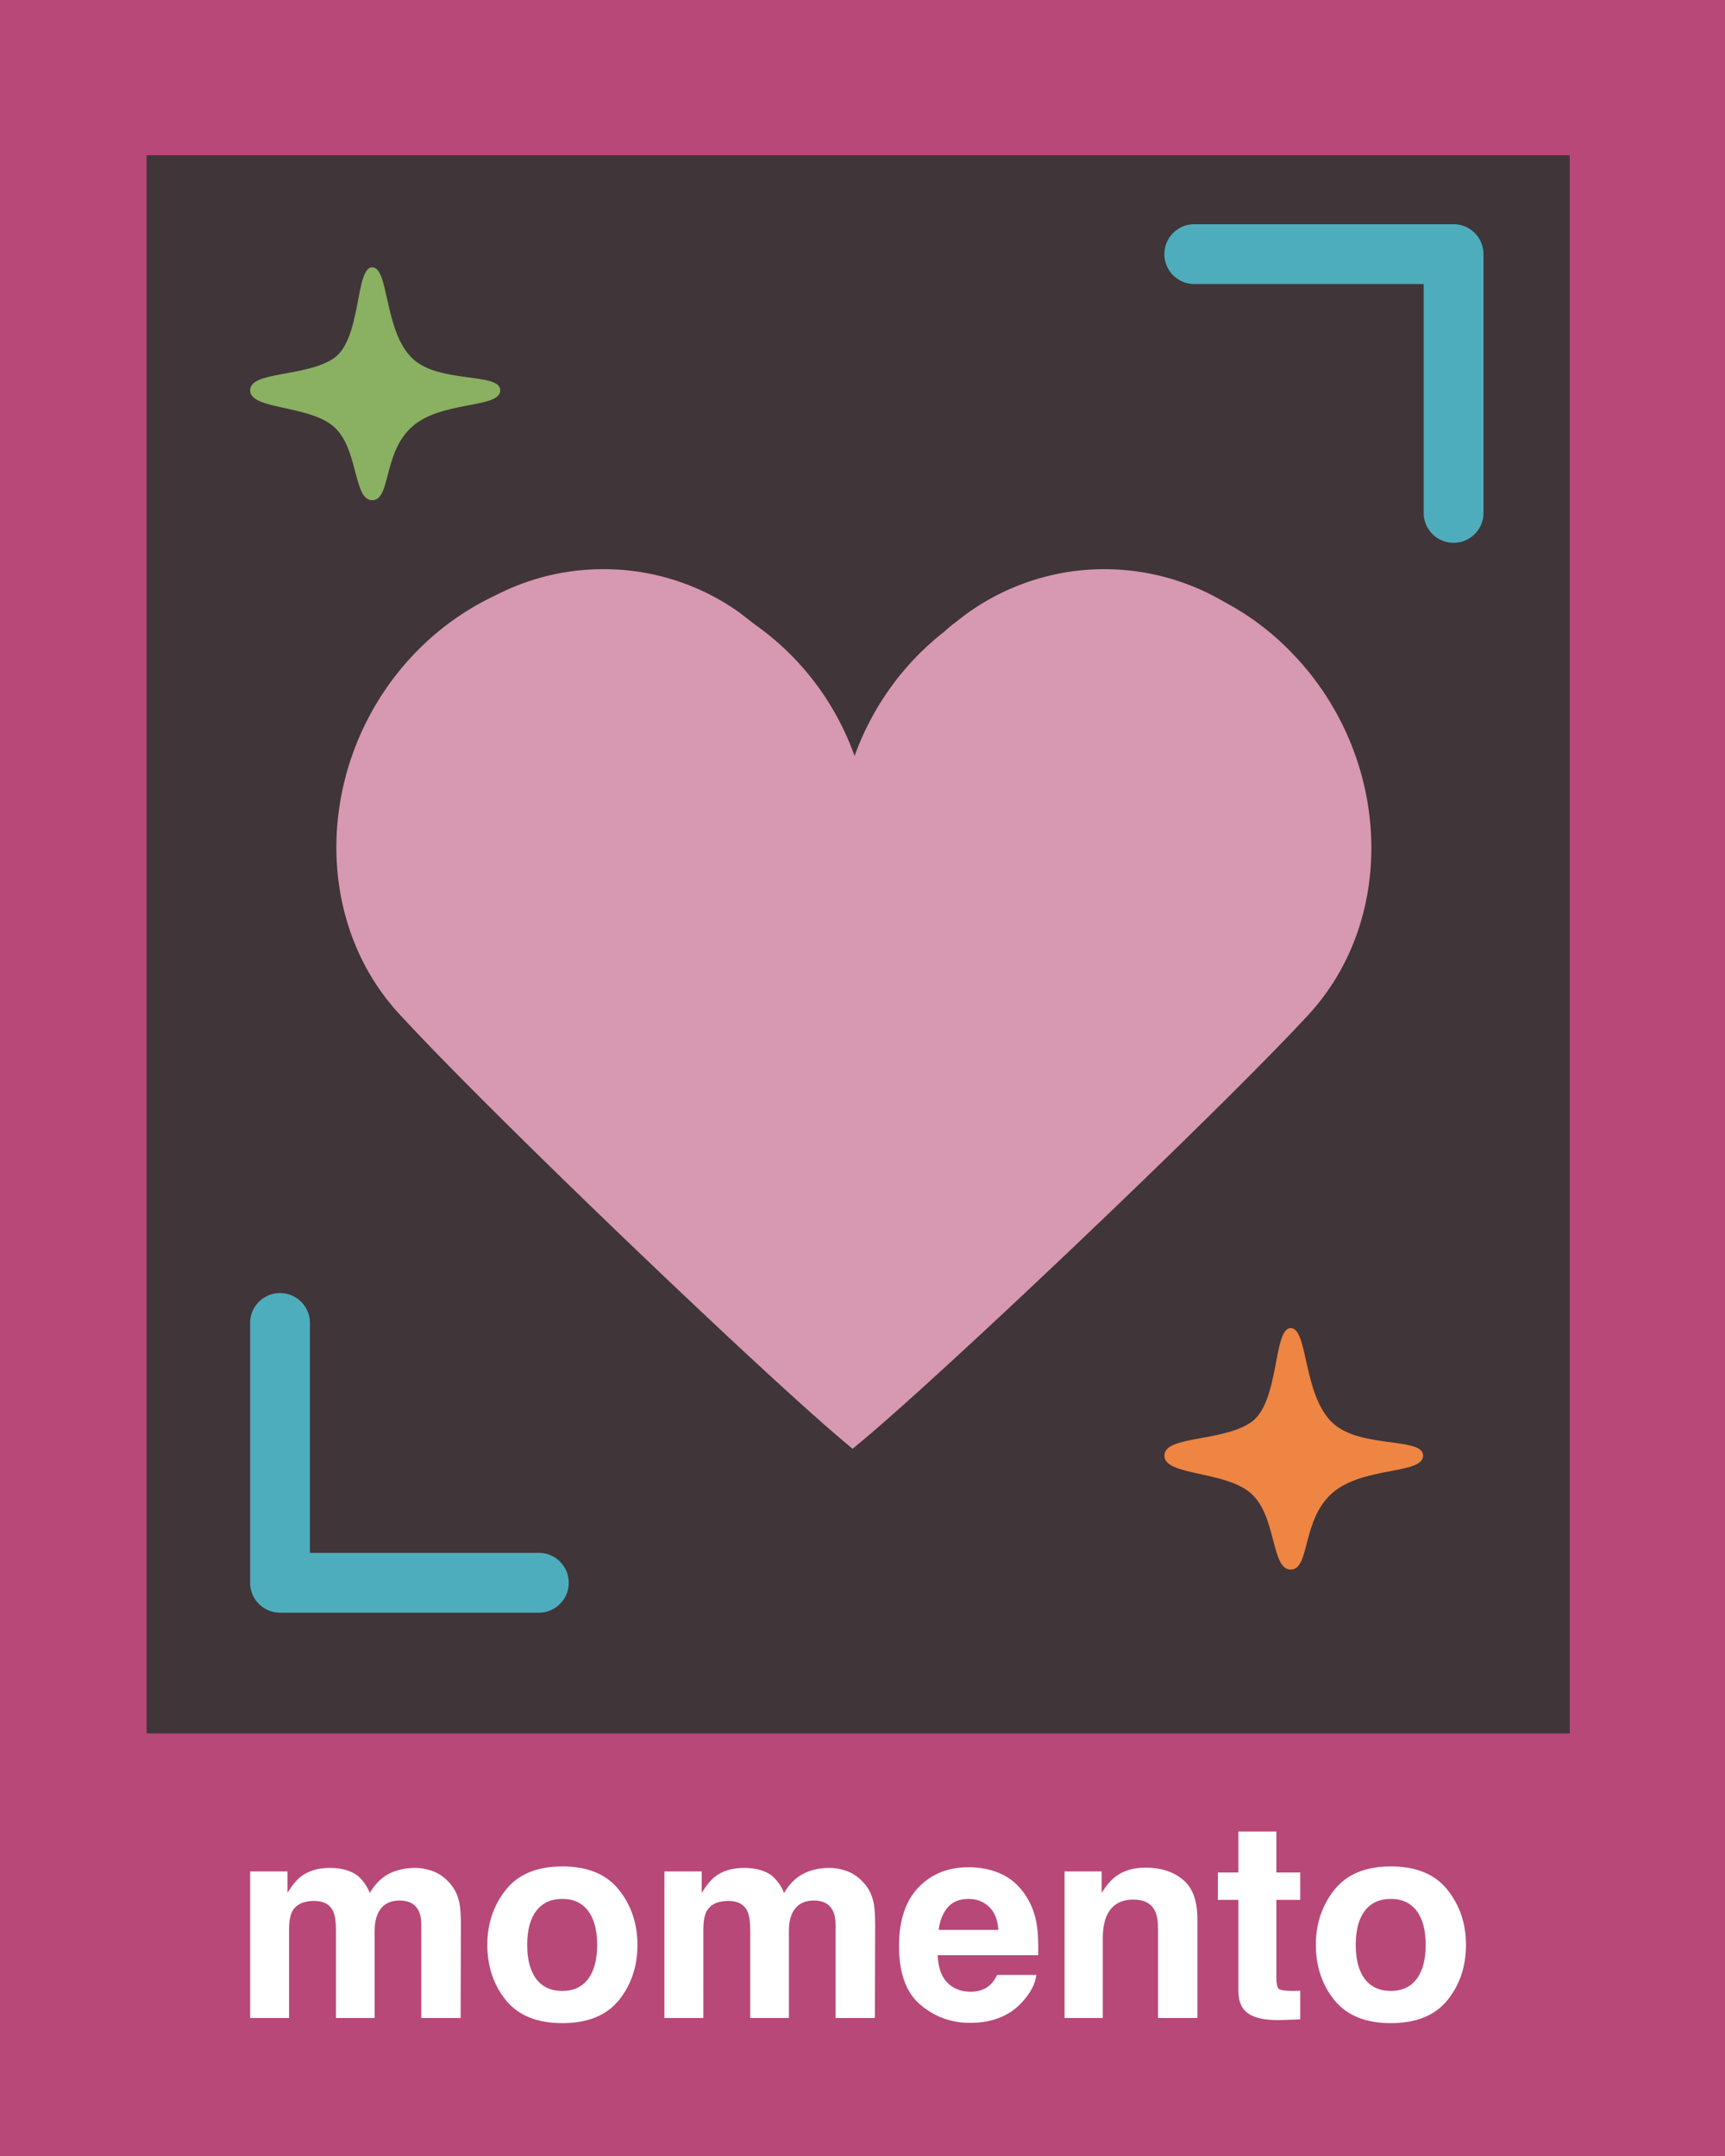 <svg xmlns="http://www.w3.org/2000/svg" fill="none" viewBox="0 0 200 250">
  <rect x="0" y="0" width="200" height="250" fill="#333333" stroke="none"/>
  <path fill="#B84877" fill-opacity=".1" d="M8 9h180v200H8z"/>
  <path fill="#B84877" fill-rule="evenodd" d="M200 0H0v250h200V0Zm-18 18H17v183h165V18Z" clip-rule="evenodd"/>
  <path fill="#D798B2" d="M149.685 75.605a31.13 31.13 0 0 0-7.7-5.787l-.135-.078A27.378 27.378 0 0 0 128.028 66a26.67 26.67 0 0 0-6.58.811 27.188 27.188 0 0 0-10.58 5.29c-.485.356-.959.75-1.412 1.168-4.748 3.712-8.329 8.705-10.376 14.392-2.199-6.158-6.197-11.464-11.566-15.252l-1.71-1.322a1.857 1.857 0 0 0-.282-.207A27.062 27.062 0 0 0 69.969 66c-4.341 0-8.497.992-12.381 2.964l-.065.035a31.604 31.604 0 0 0-9.12 6.436c-11.633 11.812-12.606 30.689-2.171 42.077 10.43 11.372 41.718 41.292 51.367 49.432L98.85 168l1.257-1.051c9.651-8.077 41.06-37.887 51.574-49.257 10.492-11.358 9.594-30.24-1.998-42.084l.001-.003Z"/>
  <path fill="#EE8543" d="M145 164.957c-3.393 2.26-10 1.518-10 3.826 0 2.358 6.964 1.739 10 4.347 3.036 2.609 2.341 8.87 4.643 8.87 2.272 0 1.25-5.739 4.821-8.87C158.036 170 165 171.003 165 168.783c0-2.176-7.353-.776-10.536-3.826-3.432-3.29-2.783-10.957-4.821-10.957-2.067 0-1.25 8.696-4.643 10.957Z"/>
  <path fill="#8AB062" d="M38.667 41.565C35.387 43.745 29 43.03 29 45.255c0 2.274 6.732 1.677 9.667 4.192C41.6 51.963 40.93 58 43.155 58c2.196 0 1.208-5.534 4.66-8.553C51.269 46.43 58 47.396 58 45.255c0-2.098-7.108-.748-10.184-3.69C44.496 38.393 45.126 31 43.154 31c-1.998 0-1.209 8.385-4.488 10.565Z"/>
  <path fill="#4EADBC" d="M168.533 26h-30.066a3.467 3.467 0 0 0 0 6.935h26.598v26.597a3.468 3.468 0 0 0 6.935 0V29.468A3.467 3.467 0 0 0 168.533 26Zm-106 154.065H35.935v-26.597a3.468 3.468 0 1 0-6.935 0v30.064A3.468 3.468 0 0 0 32.467 187h30.066a3.468 3.468 0 0 0 0-6.935Z"/>
  <path fill="#fff" d="M38.64 221.656c-.374-.823-1.109-1.234-2.203-1.234-1.27 0-2.124.411-2.562 1.234-.24.469-.36 1.167-.36 2.094V234H29v-17h4.328v2.484c.552-.885 1.073-1.515 1.563-1.89.864-.667 1.984-1 3.359-1 1.302 0 2.354.286 3.156.859.646.531 1.136 1.214 1.469 2.047.583-1 1.307-1.734 2.172-2.203.917-.469 1.937-.703 3.062-.703.75 0 1.49.146 2.22.437.728.292 1.39.802 1.983 1.531.48.594.803 1.323.97 2.188.103.573.156 1.411.156 2.516L53.406 234h-4.562v-10.844c0-.646-.104-1.177-.313-1.594-.396-.791-1.125-1.187-2.187-1.187-1.23 0-2.078.51-2.547 1.531-.24.542-.36 1.193-.36 1.953V234h-4.484v-10.141c0-1.01-.104-1.744-.312-2.203Zm33.11-2.531c1.438 1.802 2.156 3.932 2.156 6.391 0 2.5-.719 4.64-2.156 6.422-1.438 1.77-3.62 2.656-6.547 2.656-2.927 0-5.11-.886-6.547-2.656-1.437-1.782-2.156-3.922-2.156-6.422 0-2.459.719-4.589 2.156-6.391 1.438-1.802 3.62-2.703 6.547-2.703 2.927 0 5.11.901 6.547 2.703Zm-6.563 1.063c-1.302 0-2.307.463-3.015 1.39-.698.917-1.047 2.229-1.047 3.938 0 1.708.349 3.026 1.047 3.953.708.927 1.713 1.39 3.016 1.39 1.302 0 2.302-.463 3-1.39.697-.927 1.046-2.245 1.046-3.953 0-1.709-.349-3.021-1.046-3.938-.698-.927-1.698-1.39-3-1.39Zm21.485 1.468c-.375-.823-1.11-1.234-2.203-1.234-1.271 0-2.125.411-2.563 1.234-.24.469-.36 1.167-.36 2.094V234h-4.515v-17h4.328v2.484c.553-.885 1.073-1.515 1.563-1.89.865-.667 1.984-1 3.36-1 1.301 0 2.353.286 3.156.859.645.531 1.135 1.214 1.468 2.047.584-1 1.307-1.734 2.172-2.203.917-.469 1.938-.703 3.063-.703.75 0 1.49.146 2.218.437.73.292 1.391.802 1.985 1.531.479.594.802 1.323.968 2.188.105.573.157 1.411.157 2.516L101.438 234h-4.563v-10.844c0-.646-.104-1.177-.313-1.594-.395-.791-1.124-1.187-2.187-1.187-1.23 0-2.078.51-2.547 1.531-.24.542-.36 1.193-.36 1.953V234h-4.484v-10.141c0-1.01-.104-1.744-.312-2.203ZM120.156 229c-.114 1.01-.64 2.036-1.578 3.078-1.458 1.656-3.5 2.484-6.125 2.484-2.167 0-4.078-.697-5.734-2.093-1.657-1.396-2.485-3.667-2.485-6.813 0-2.948.745-5.208 2.235-6.781 1.5-1.573 3.442-2.359 5.828-2.359 1.417 0 2.693.265 3.828.796 1.135.532 2.073 1.37 2.813 2.516.666 1.011 1.098 2.182 1.296 3.516.115.781.162 1.906.141 3.375h-11.656c.062 1.708.599 2.906 1.609 3.593.615.428 1.354.641 2.219.641.917 0 1.661-.26 2.234-.781.313-.281.589-.672.828-1.172h4.547Zm-4.406-5.219c-.073-1.177-.432-2.067-1.078-2.672-.636-.614-1.427-.921-2.375-.921-1.031 0-1.833.322-2.406.968-.563.646-.917 1.521-1.063 2.625h6.922Zm15.656-3.515c-1.51 0-2.547.64-3.109 1.922-.292.677-.438 1.541-.438 2.593V234h-4.437v-17h4.297v2.484c.573-.875 1.114-1.505 1.625-1.89.916-.688 2.078-1.032 3.484-1.032 1.761 0 3.198.464 4.313 1.391 1.125.917 1.687 2.443 1.687 4.578V234h-4.562v-10.359c0-.896-.12-1.584-.36-2.063-.437-.875-1.271-1.312-2.5-1.312Zm19.344 10.562v3.328l-2.109.078c-2.105.073-3.542-.291-4.313-1.093-.5-.511-.75-1.297-.75-2.36v-10.484h-2.375v-3.172h2.375v-4.75h4.406v4.75h2.766v3.172h-2.766v9c0 .698.089 1.135.266 1.312.177.167.719.25 1.625.25h.422c.156-.01.307-.02.453-.031Zm17.062-11.703c1.438 1.802 2.157 3.932 2.157 6.391 0 2.5-.719 4.64-2.157 6.422-1.437 1.77-3.619 2.656-6.546 2.656s-5.11-.886-6.547-2.656c-1.438-1.782-2.157-3.922-2.157-6.422 0-2.459.719-4.589 2.157-6.391 1.437-1.802 3.62-2.703 6.547-2.703 2.927 0 5.109.901 6.546 2.703Zm-6.562 1.063c-1.302 0-2.307.463-3.016 1.39-.698.917-1.046 2.229-1.046 3.938 0 1.708.348 3.026 1.046 3.953.709.927 1.714 1.39 3.016 1.39s2.302-.463 3-1.39c.698-.927 1.047-2.245 1.047-3.953 0-1.709-.349-3.021-1.047-3.938-.698-.927-1.698-1.39-3-1.39Z"/>
</svg>